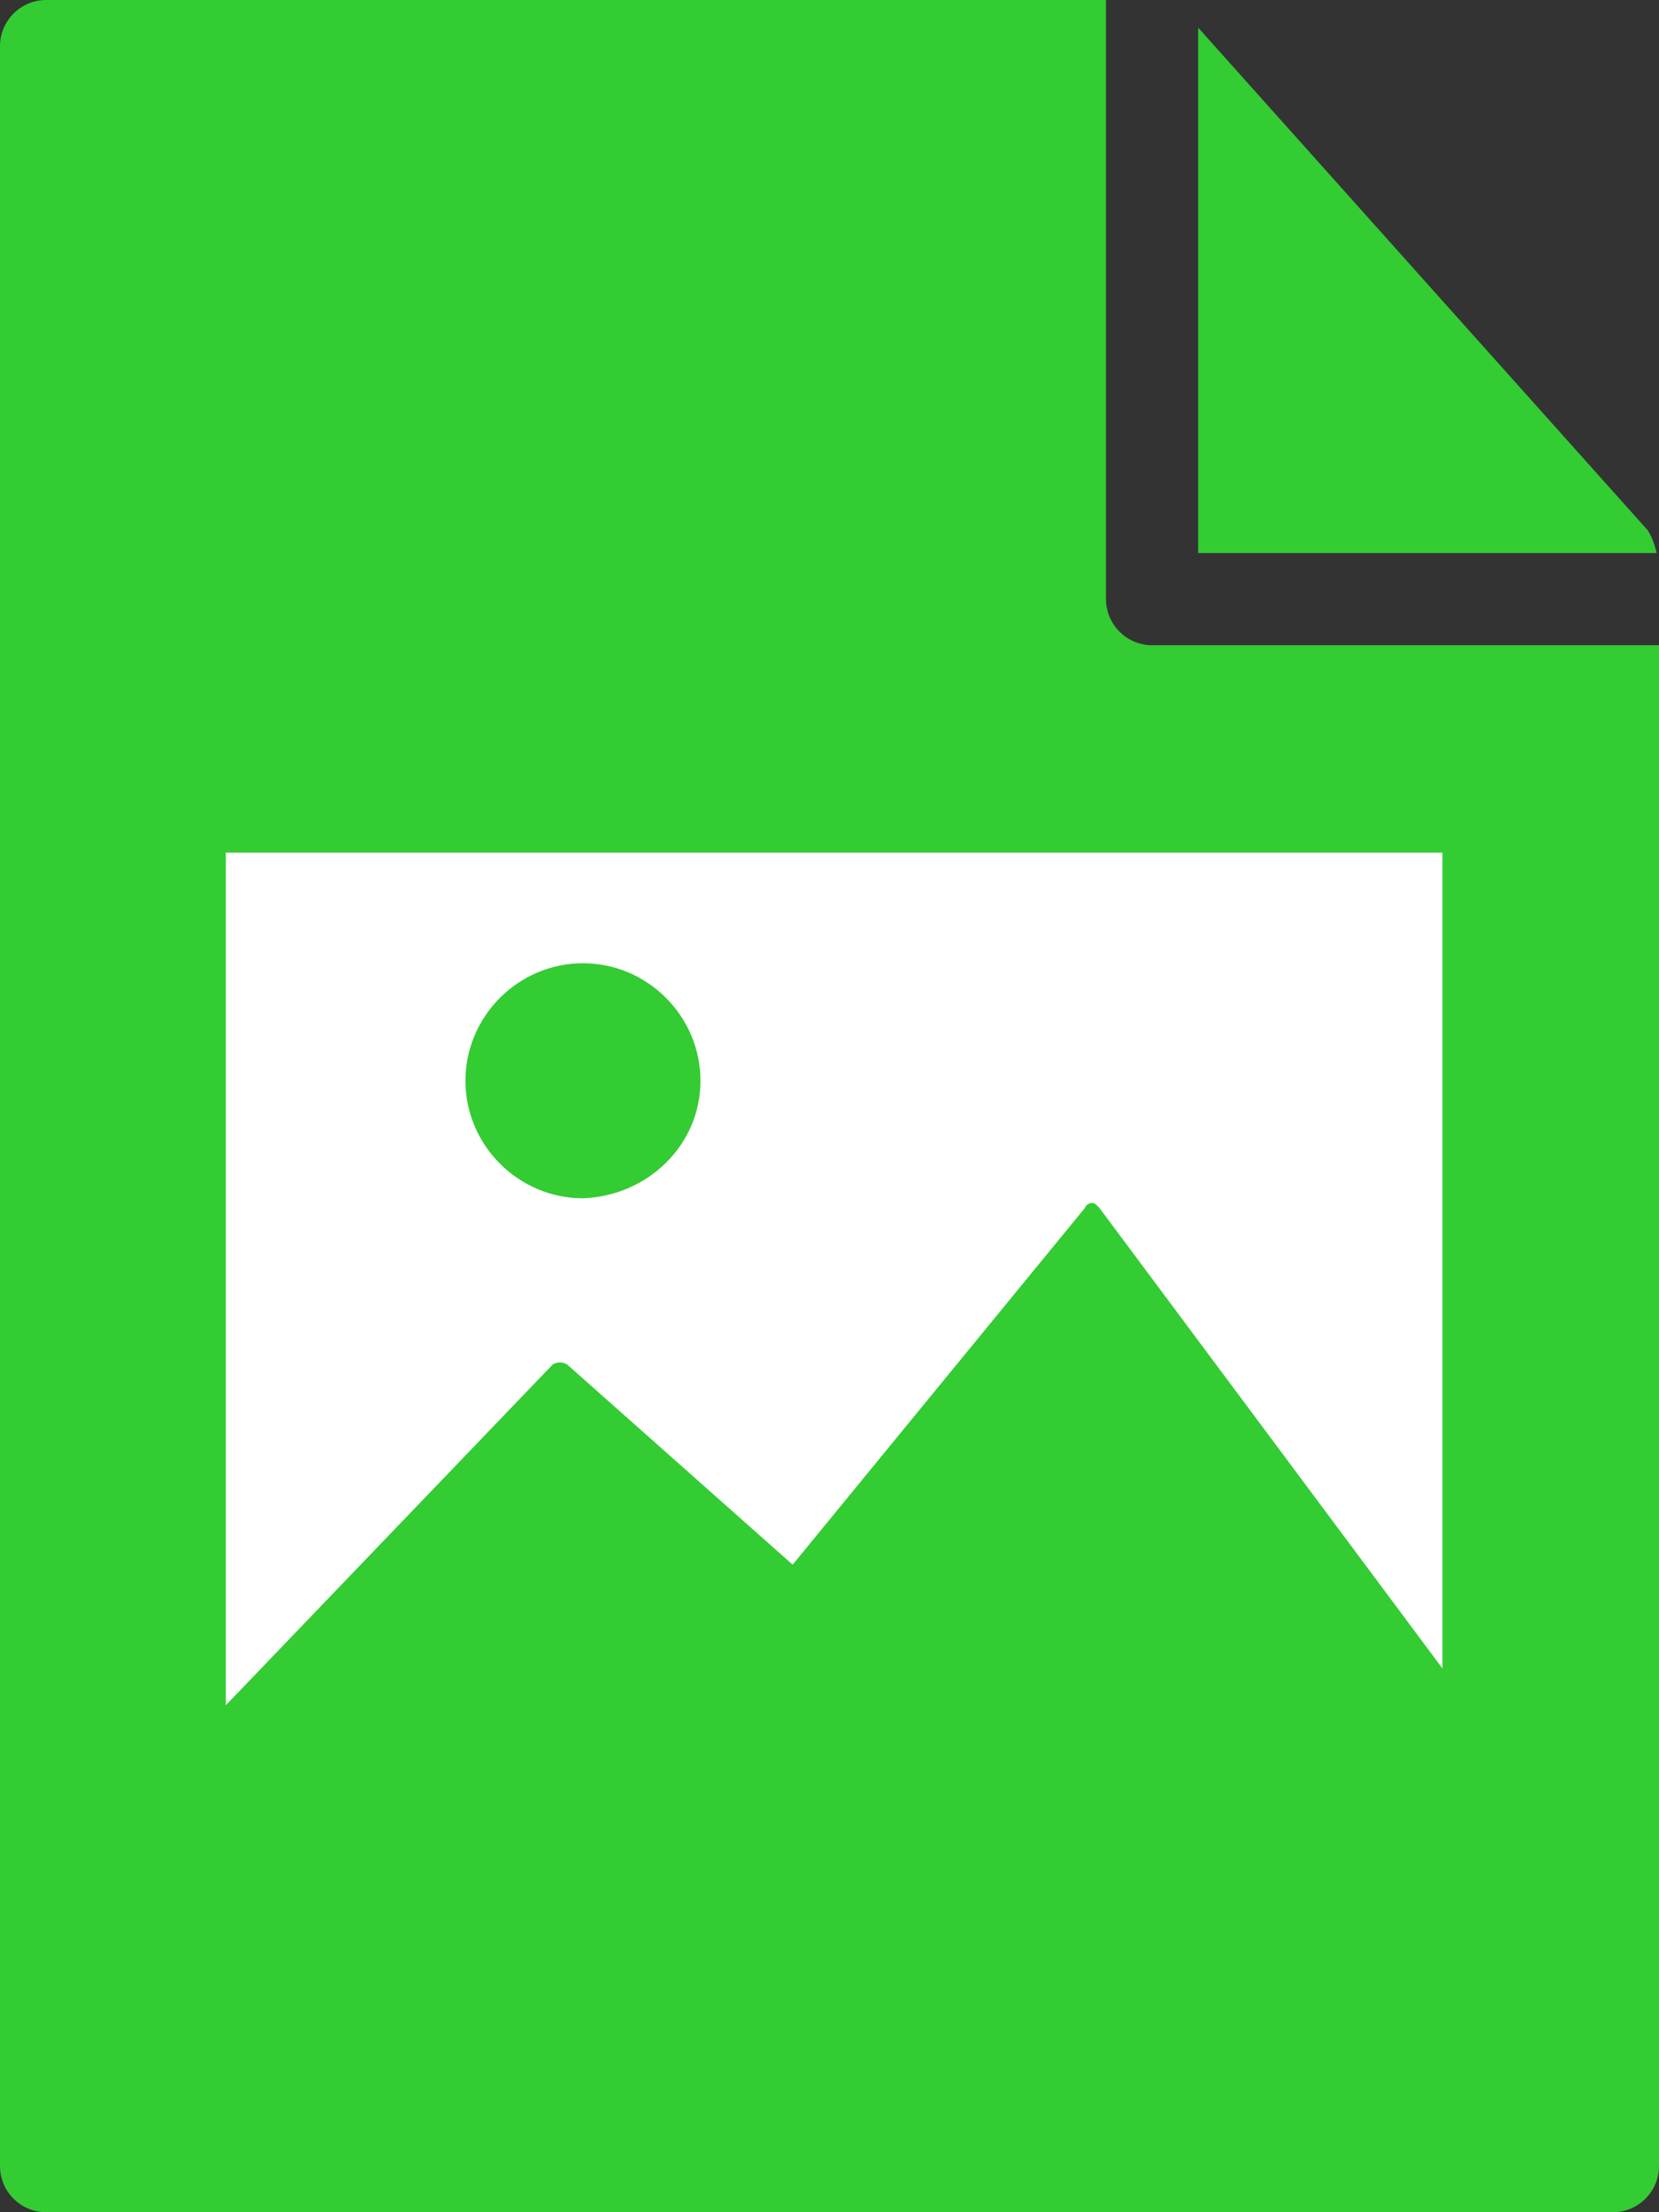 <svg xmlns="http://www.w3.org/2000/svg" viewBox="0 0 72 96">
    <rect x="0" y="0" width="72" height="96" fill="#333333" stroke="none"/>
    <style>.st0{fill:#3c3}</style>
    <path class="st0" d="M0 2v92c0 1.1.9 2 2 2h68c1.1 0 2-.9 2-2V28H50c-1.1 0-2-.9-2-2V0H2C.9 0 0 .9 0 2z"/>
    <path class="st0" d="M71.9 24c-.1-.4-.2-.7-.4-1L52 1.2V24h19.9z"/>
    <path d="M9.8 74V37h52.8v35.4l-14.9-20c-.1-.1-.2-.2-.3-.2s-.3.1-.3.2L34.4 67.9l-9.8-8.7c-.2-.1-.4-.1-.6 0L9.8 74z"
          fill="#fff"/>
    <path class="st0" d="M30.4 46.9c0-2.8-2.3-5.1-5.1-5.1s-5.1 2.3-5.1 5.1 2.3 5.1 5.1 5.1c2.8-.1 5.1-2.3 5.1-5.1z"/>
</svg>